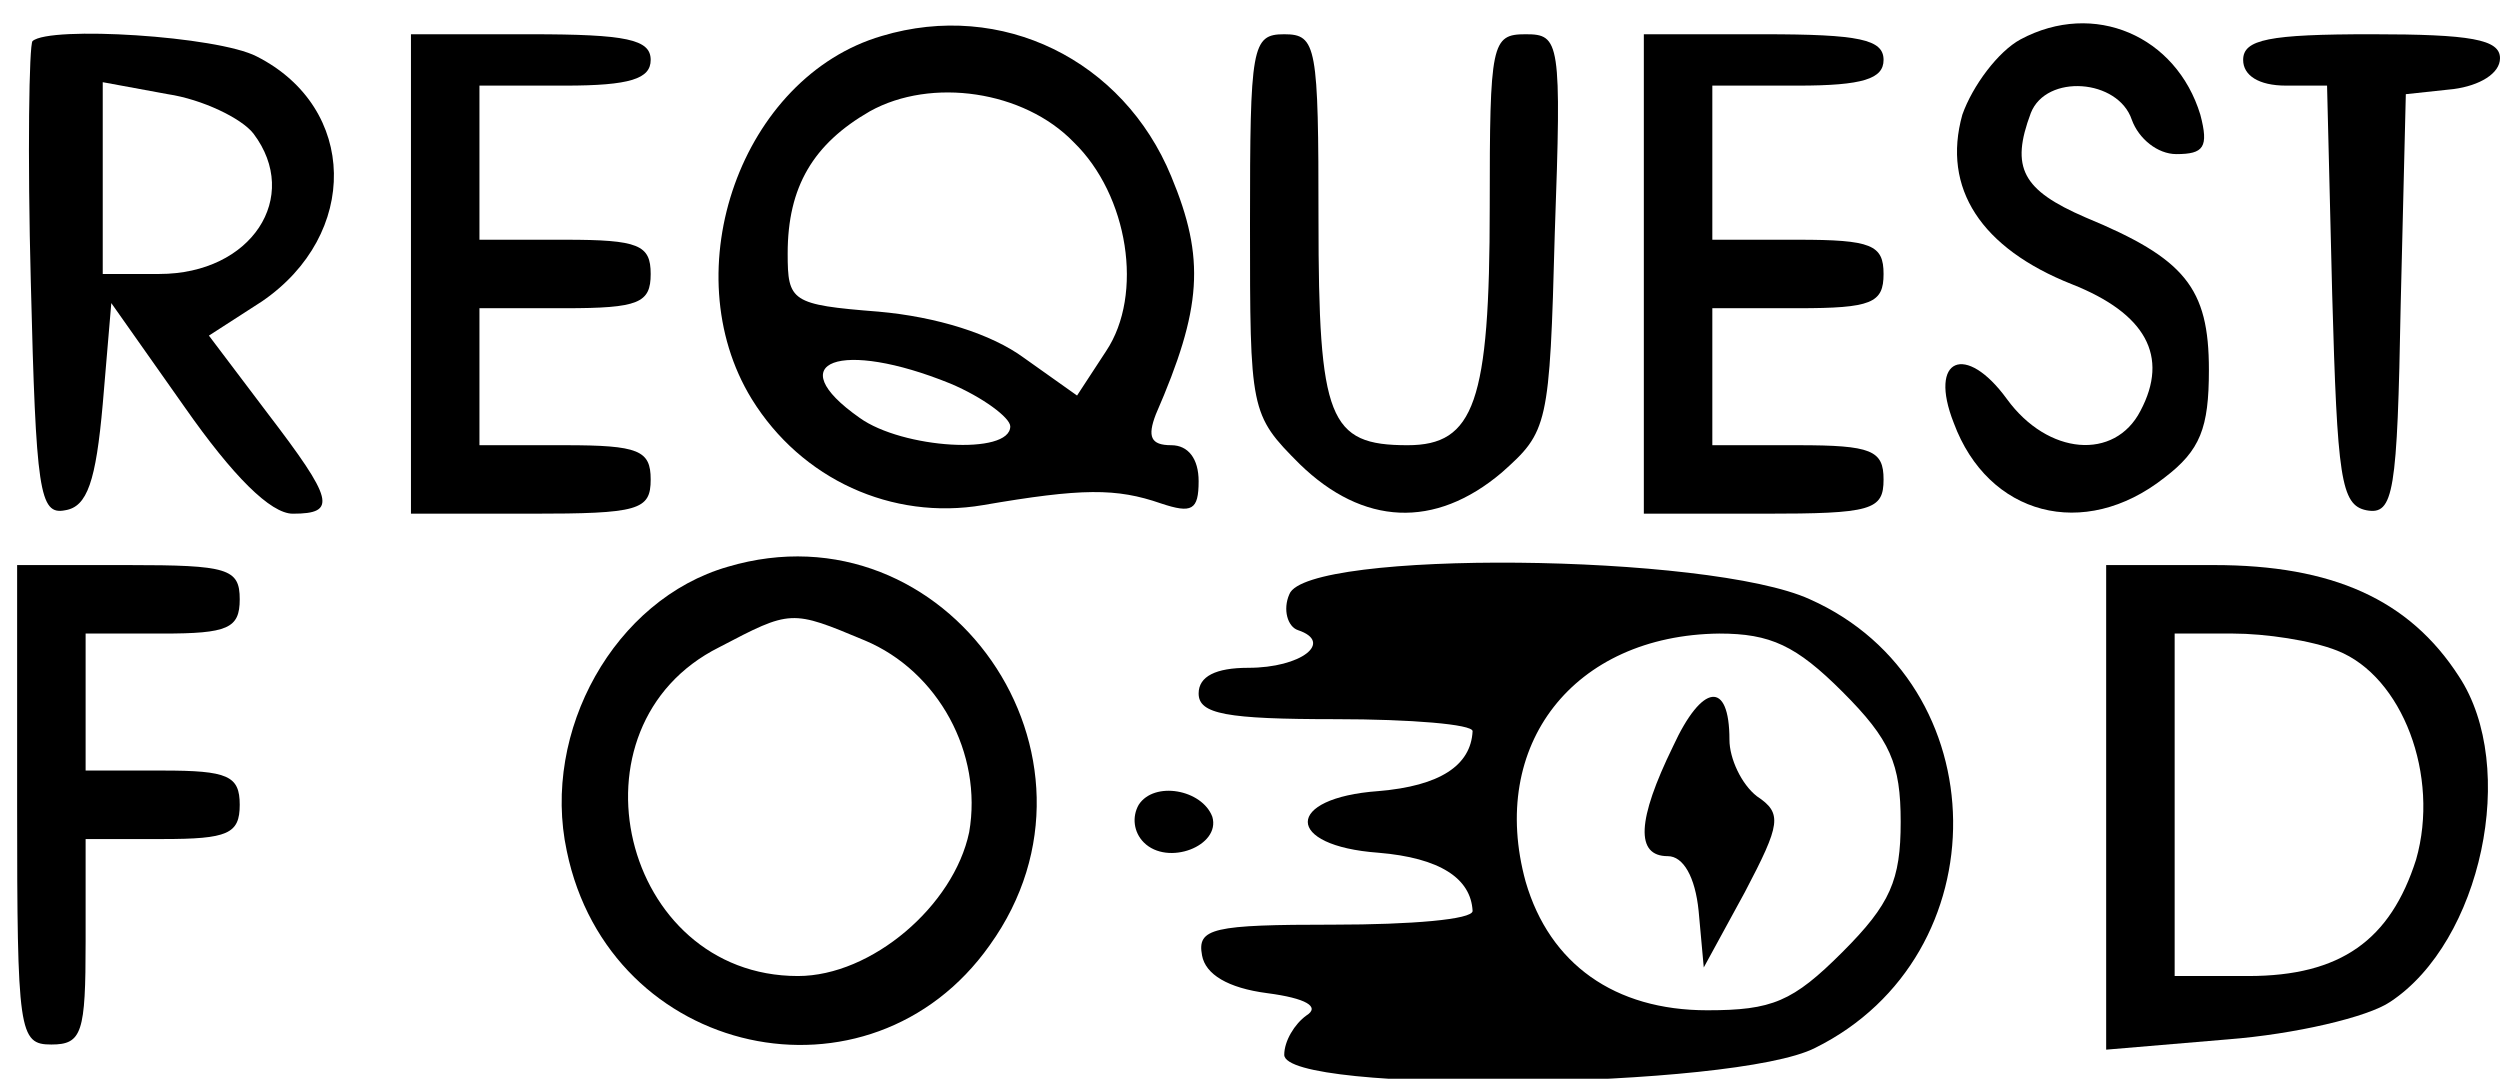 <?xml version="1.0" standalone="no"?>
<!DOCTYPE svg PUBLIC "-//W3C//DTD SVG 20010904//EN"
 "http://www.w3.org/TR/2001/REC-SVG-20010904/DTD/svg10.dtd">
<svg version="1.0" xmlns="http://www.w3.org/2000/svg"
 width="146pt" height="63pt" viewBox="0 0 146 63"
 preserveAspectRatio="xMidYMid meet">

<g transform="translate(0,63) scale(0.1,-0.1)"
fill="#000000" stroke="none">
<path d="M515 609 c-82 -24 -122 -137 -76 -212 29 -47 82 -71 135 -62 58 10
78 10 104 1 18 -6 22 -4 22 13 0 13 -6 21 -16 21 -12 0 -14 5 -9 18 27 62 29
91 9 139 -28 68 -99 103 -169 82z m112 -62 c32 -31 41 -89 19 -122 l-17 -26
-31 22 c-19 14 -51 24 -85 27 -51 4 -53 6 -53 34 0 39 15 64 48 83 36 20 90
12 119 -18z m-72 -141 c19 -8 35 -20 35 -25 0 -17 -63 -13 -88 5 -47 33 -11
46 53 20z"/>
<path d="M1180 607 c-13 -7 -28 -27 -34 -44 -12 -43 11 -78 64 -99 43 -17 57
-42 40 -74 -15 -29 -54 -26 -78 7 -24 33 -46 24 -31 -14 20 -54 76 -69 123
-32 21 16 26 29 26 63 0 48 -14 65 -72 89 -37 16 -44 29 -32 61 9 23 51 20 59
-4 4 -11 15 -20 26 -20 16 0 19 4 14 23 -14 46 -62 67 -105 44z"/>
<path d="M19 606 c-2 -2 -3 -66 -1 -141 3 -122 5 -136 20 -133 13 2 18 17 22
62 l5 59 43 -61 c28 -40 50 -62 63 -62 26 0 24 8 -15 59 l-34 45 31 20 c57 39
56 113 -3 143 -23 12 -121 18 -131 9z m129 -54 c28 -37 -1 -82 -55 -82 l-33 0
0 56 0 56 38 -7 c20 -3 43 -14 50 -23z"/>
<path d="M240 470 l0 -140 70 0 c63 0 70 2 70 20 0 17 -7 20 -50 20 l-50 0 0
40 0 40 50 0 c43 0 50 3 50 20 0 17 -7 20 -50 20 l-50 0 0 45 0 45 50 0 c38 0
50 4 50 15 0 12 -14 15 -70 15 l-70 0 0 -140z"/>
<path d="M730 499 c0 -109 0 -111 29 -140 37 -36 79 -38 118 -5 27 24 28 27
31 140 4 112 3 116 -17 116 -20 0 -21 -5 -21 -101 0 -114 -9 -139 -48 -139
-46 0 -52 15 -52 132 0 101 -1 108 -20 108 -19 0 -20 -7 -20 -111z"/>
<path d="M960 470 l0 -140 70 0 c63 0 70 2 70 20 0 17 -7 20 -50 20 l-50 0 0
40 0 40 50 0 c43 0 50 3 50 20 0 17 -7 20 -50 20 l-50 0 0 45 0 45 50 0 c38 0
50 4 50 15 0 12 -14 15 -70 15 l-70 0 0 -140z"/>
<path d="M1310 595 c0 -9 9 -15 25 -15 l24 0 3 -122 c3 -107 5 -123 20 -126
16 -3 18 10 20 120 l3 123 28 3 c15 2 27 9 27 18 0 11 -17 14 -75 14 -60 0
-75 -3 -75 -15z"/>
<path d="M425 299 c-66 -19 -109 -96 -94 -166 25 -121 177 -154 247 -55 79
110 -25 259 -153 221z m80 -43 c43 -18 69 -66 61 -112 -9 -43 -57 -84 -100
-84 -103 0 -138 146 -46 192 42 22 42 22 85 4z"/>
<path d="M10 160 c0 -133 1 -140 20 -140 18 0 20 7 20 60 l0 60 45 0 c38 0 45
3 45 20 0 17 -7 20 -45 20 l-45 0 0 40 0 40 45 0 c38 0 45 3 45 20 0 18 -7 20
-65 20 l-65 0 0 -140z"/>
<path d="M753 283 c-4 -9 -1 -19 5 -21 21 -7 2 -22 -29 -22 -19 0 -29 -5 -29
-15 0 -12 16 -15 80 -15 44 0 80 -3 80 -7 -1 -20 -19 -32 -55 -35 -55 -4 -55
-32 0 -36 36 -3 54 -15 55 -34 0 -5 -36 -8 -81 -8 -71 0 -80 -2 -77 -18 2 -11
15 -19 38 -22 23 -3 31 -8 23 -13 -7 -5 -13 -15 -13 -23 0 -23 263 -20 310 4
109 54 107 213 -3 262 -59 27 -294 29 -304 3z m323 -57 c28 -28 34 -42 34 -76
0 -34 -6 -48 -34 -76 -29 -29 -41 -34 -79 -34 -54 0 -92 27 -106 75 -22 80 28
144 113 145 30 0 45 -7 72 -34z"/>
<path d="M977 194 c-21 -43 -22 -64 -3 -64 9 0 16 -12 18 -32 l3 -33 24 44
c21 40 22 46 7 56 -9 7 -16 22 -16 33 0 35 -16 33 -33 -4z"/>
<path d="M1230 159 l0 -142 71 6 c39 3 82 13 95 22 53 35 75 137 40 190 -29
45 -74 65 -143 65 l-63 0 0 -141z m135 91 c38 -15 60 -73 46 -122 -15 -47 -44
-68 -98 -68 l-43 0 0 100 0 100 34 0 c19 0 46 -4 61 -10z"/>
<path d="M665 160 c-4 -7 -3 -16 3 -22 14 -14 45 -2 40 15 -6 16 -34 21 -43 7z"/>
</g>
</svg>
